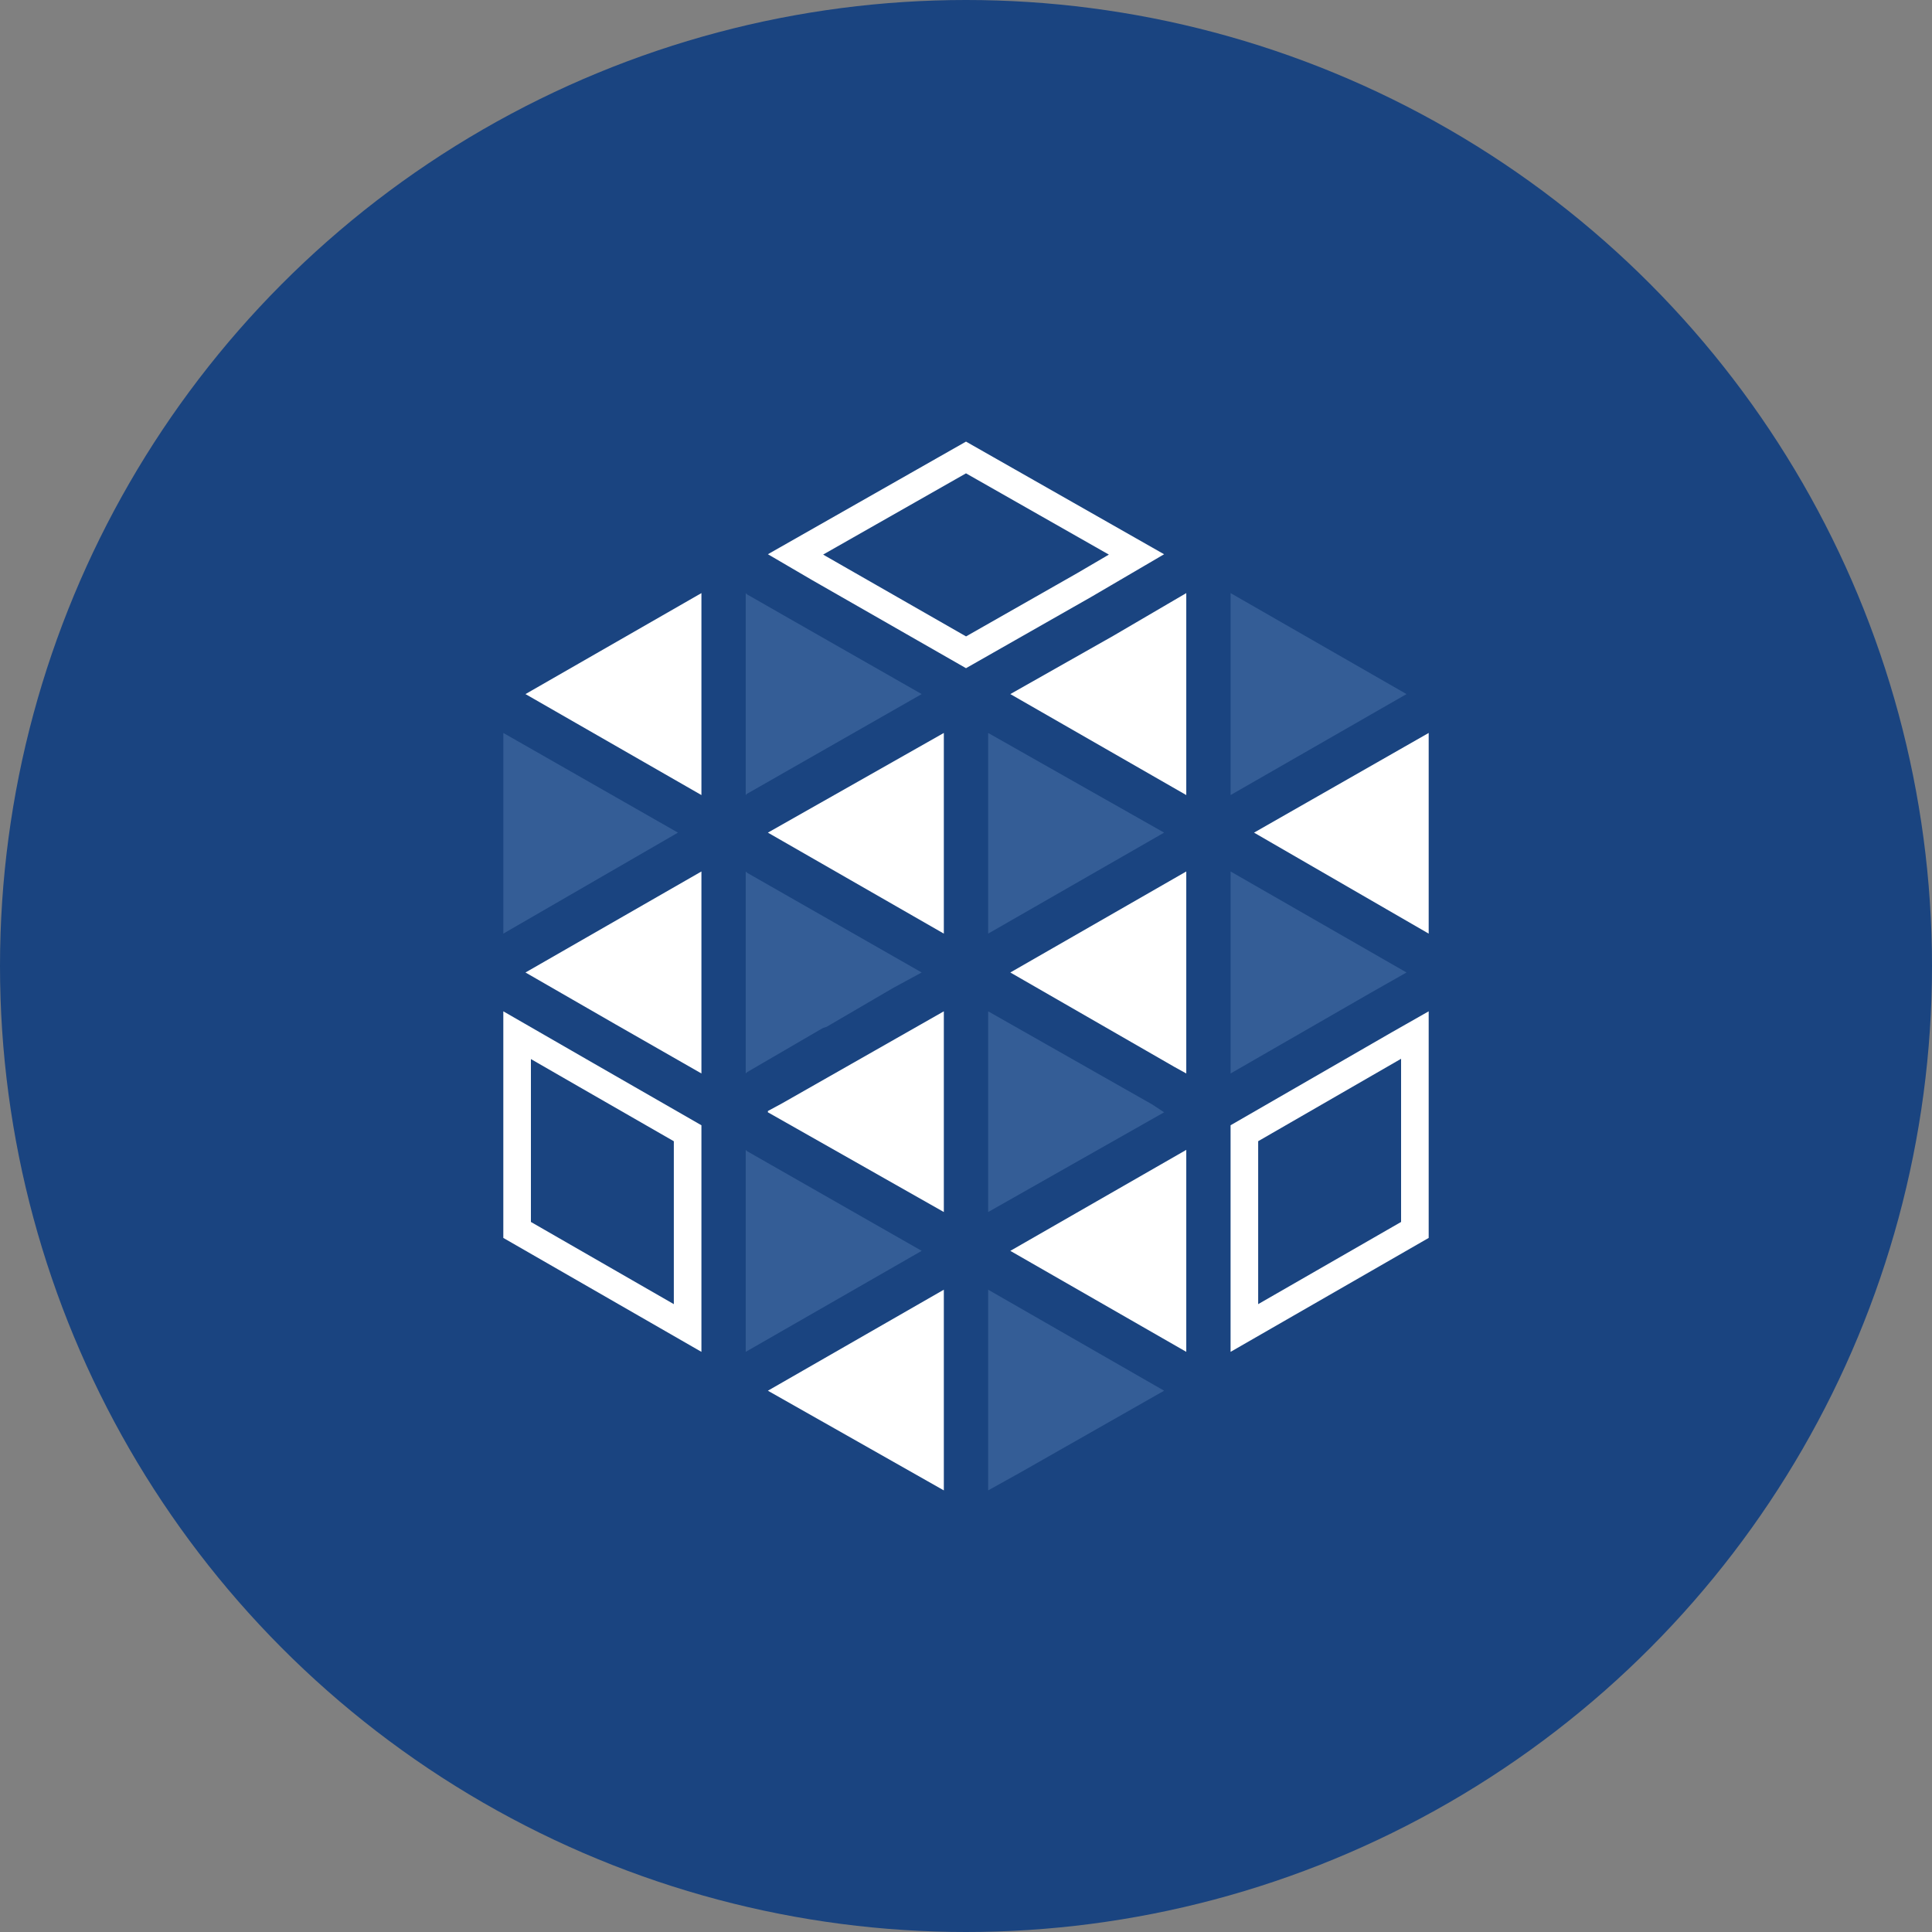 <?xml version="1.0" encoding="UTF-8"?>
<svg xmlns="http://www.w3.org/2000/svg" width="70" height="70" viewBox="0 0 70 70">
  <rect x="0" y="0" width="70" height="70" fill="#808080" stroke="none"/>
  <g fill="none" fill-rule="evenodd">
    <circle cx="35" cy="35" r="35" fill="#1a4480"/>
    <g transform="translate(18 16)">
      <path stroke="#FFF" d="M33.264,21.501 L32.692,21.826 L27.086,25.059 L27.086,32.116 L33.264,28.563 L33.264,21.501 Z"/>
      <polygon fill="#FFF" fill-rule="nonzero" points="24.981 15.575 24.981 22.894 24.556 22.659 18.606 19.235"/>
      <polygon fill="#345d96" points="32.961 19.235 31.639 19.985 26.586 22.894 26.586 15.575"/>
      <polygon fill="#FFF" fill-rule="nonzero" points="33.764 10.556 33.764 17.827 27.436 14.168"/>
      <polygon fill="#345d96" points="32.961 9.148 26.586 12.807 26.586 5.489"/>
      <path stroke="#FFF" d="M23.177,4.088 L17,0.575 L10.823,4.087 L11.676,4.586 L17.001,7.634 L21.281,5.198 L23.177,4.088 Z"/>
      <polygon fill="#FFF" fill-rule="nonzero" points="24.981 5.489 24.981 12.807 18.606 9.148 22.336 7.037"/>
      <polygon fill="#345d96" points="24.178 14.168 17.803 17.827 17.803 10.556"/>
      <polygon fill="#FFF" fill-rule="nonzero" points="16.197 10.556 16.197 17.827 9.822 14.168"/>
      <polygon fill="#345d96" points="15.394 9.148 9.067 12.76 9.019 12.807 9.019 5.489 9.067 5.536 10.625 6.427"/>
      <polygon fill="#FFF" fill-rule="nonzero" points="7.414 5.489 7.414 12.807 1.039 9.148 1.039 9.148"/>
      <polygon fill="#345d96" points="6.564 14.168 .236 17.827 .236 10.556"/>
      <polygon fill="#345d96" points="15.394 19.235 14.356 19.798 11.947 21.205 11.806 21.252 9.067 22.847 9.019 22.894 9.019 22.894 9.019 15.575 9.067 15.622"/>
      <polygon fill="#FFF" fill-rule="nonzero" points="7.414 15.575 7.414 22.894 4.297 21.111 1.039 19.235"/>
      <path stroke="#FFF" d="M6.914,25.06 L3.245,22.952 L0.736,21.507 L0.736,28.563 L6.914,32.116 L6.914,25.06 Z"/>
      <polygon fill="#345d96" points="15.394 29.321 9.019 32.98 9.019 25.662 9.067 25.709"/>
      <polygon fill="#FFF" fill-rule="nonzero" points="16.197 20.642 16.197 27.914 9.822 24.301 9.822 24.254 10.342 23.973"/>
      <polygon fill="#345d96" points="24.178 24.301 17.803 27.914 17.803 20.642 23.753 24.02"/>
      <polygon fill="#FFF" fill-rule="nonzero" points="24.981 25.662 24.981 32.98 18.606 29.321"/>
      <polygon fill="#345d96" points="24.178 34.388 18.983 37.343 17.803 38 17.803 30.728"/>
      <polygon fill="#FFF" fill-rule="nonzero" points="16.197 30.728 16.197 38 9.822 34.388"/>
    </g>
  </g>
</svg>

